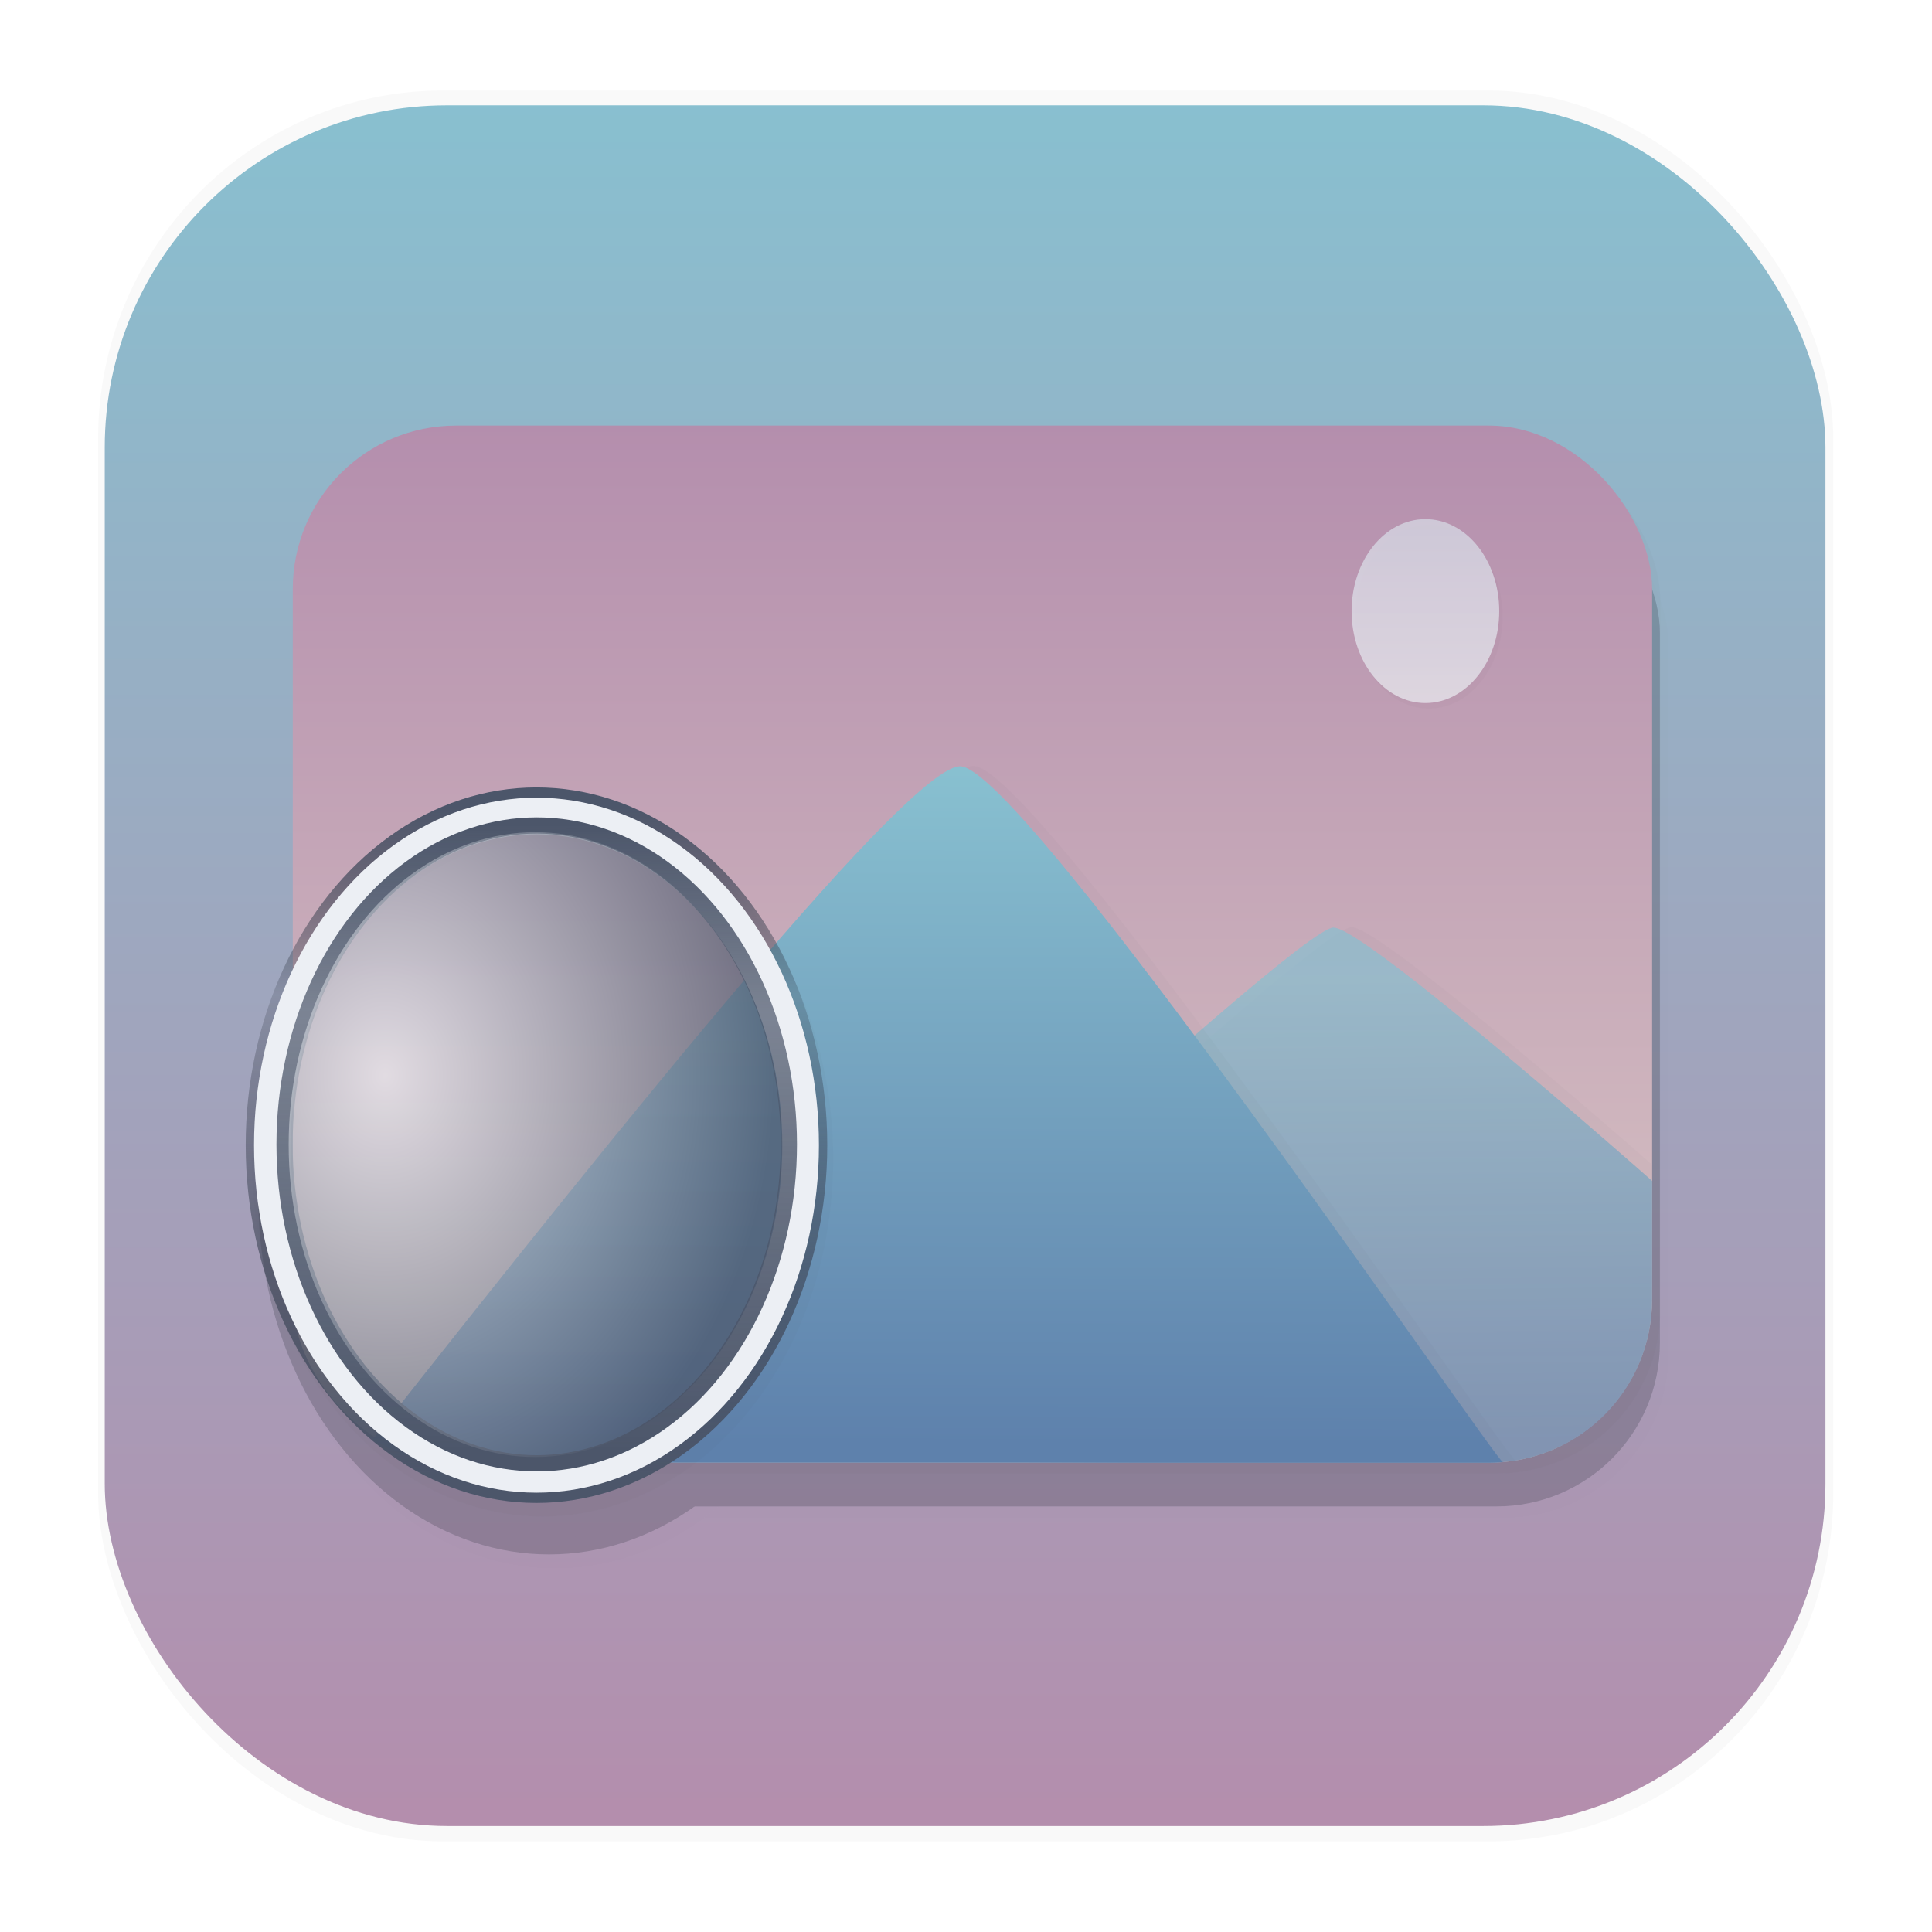 <svg width="64" height="64" version="1.1" viewBox="0 0 16.933 16.933" xmlns="http://www.w3.org/2000/svg" xmlns:xlink="http://www.w3.org/1999/xlink">
 <defs>
  <filter id="filter1540" x="-.024" y="-.031" width="1.048" height="1.062" color-interpolation-filters="sRGB">
   <feGaussianBlur stdDeviation="0.07"/>
  </filter>
  <linearGradient id="linearGradient4822" x1="8.363" x2="8.363" y1="6.263" y2="11.608" gradientTransform="matrix(1.697 0 0 1.697 -6.026 -6.931)" gradientUnits="userSpaceOnUse">
   <stop stop-color="#b48ead" offset="0"/>
   <stop stop-color="#dbc7c5" offset="1"/>
  </linearGradient>
  <filter id="filter1438" x="-.006" y="-.01" width="1.012" height="1.02" color-interpolation-filters="sRGB">
   <feGaussianBlur stdDeviation="0.042"/>
  </filter>
  <linearGradient id="linearGradient4322" x1="8.758" x2="8.726" y1="11.518" y2="9.102" gradientTransform="matrix(1.697 0 0 1.697 -3.115 -6.911)" gradientUnits="userSpaceOnUse" xlink:href="#linearGradient3666"/>
  <linearGradient id="linearGradient3666">
   <stop stop-color="#5e81ac" offset="0"/>
   <stop stop-color="#88c0d0" offset="1"/>
  </linearGradient>
  <filter id="filter1396" x="-.022" y="-.035" width="1.044" height="1.071" color-interpolation-filters="sRGB">
   <feGaussianBlur stdDeviation="0.053"/>
  </filter>
  <linearGradient id="linearGradient3668" x1="8.52" x2="8.531" y1="11.545" y2="8.06" gradientTransform="matrix(1.697 0 0 1.697 -6.026 -6.931)" gradientUnits="userSpaceOnUse" xlink:href="#linearGradient3666"/>
  <filter id="filter1354" x="-.065" y="-.052" width="1.13" height="1.104" color-interpolation-filters="sRGB">
   <feGaussianBlur stdDeviation="0.035"/>
  </filter>
  <filter id="filter1480" x="-.03" y="-.024" width="1.061" height="1.049" color-interpolation-filters="sRGB">
   <feGaussianBlur stdDeviation="0.01"/>
  </filter>
  <linearGradient id="linearGradient5062" x1="10.908" x2="10.908" y1="6.763" y2="7.711" gradientTransform="matrix(1.697 0 0 1.697 -6.026 -6.931)" gradientUnits="userSpaceOnUse">
   <stop stop-color="#d8dee9" offset="0"/>
   <stop stop-color="#eceff4" offset="1"/>
  </linearGradient>
  <linearGradient id="linearGradient1340-7" x1="8.664" x2="8.664" y1="15.931" y2=".794" gradientTransform="translate(-.008 -.003)" gradientUnits="userSpaceOnUse">
   <stop stop-color="#b48ead" offset="0"/>
   <stop stop-color="#88c0d0" offset="1"/>
  </linearGradient>
  <filter id="filter1886" x="-.087" y="-.105" width="1.177" height="1.224" color-interpolation-filters="sRGB">
   <feGaussianBlur stdDeviation="0.339"/>
  </filter>
  <filter id="filter1178" x="-.048" y="-.048" width="1.096" height="1.096" color-interpolation-filters="sRGB">
   <feGaussianBlur stdDeviation="0.307"/>
  </filter>
  <filter id="filter1354-3" x="-.065" y="-.052" width="1.13" height="1.104" color-interpolation-filters="sRGB">
   <feGaussianBlur stdDeviation="0.035"/>
  </filter>
  <linearGradient id="linearGradient15832-6" x1="6.251" x2="6.248" y1="11.776" y2="8.329" gradientTransform="matrix(1.697,0,0,1.697,-5.928,-6.998)" gradientUnits="userSpaceOnUse">
   <stop stop-color="#4c566a" offset="0"/>
   <stop stop-color="#2e3440" stop-opacity=".2" offset=".719"/>
   <stop stop-color="#4c566a" offset="1"/>
  </linearGradient>
  <linearGradient id="linearGradient19984-7" x1="6.232" x2="6.218" y1="8.429" y2="11.651" gradientTransform="matrix(1.677,0,0,1.702,-5.797,-7.051)" gradientUnits="userSpaceOnUse">
   <stop stop-color="#4c566a" offset="0"/>
   <stop stop-color="#4c566a" stop-opacity=".7" offset=".302"/>
   <stop stop-color="#4c566a" offset="1"/>
  </linearGradient>
  <radialGradient id="radialGradient22140-5" cx="7.223" cy="9.243" r="1.259" gradientTransform="matrix(2.702 .012 -.014 3.256 -32.076 -22.858)" gradientUnits="userSpaceOnUse">
   <stop stop-color="#eceff4" stop-opacity=".7" offset="0"/>
   <stop stop-color="#4c566a" stop-opacity=".7" offset="1"/>
  </radialGradient>
 </defs>
 <g transform="translate(-0 -.114)">
  <rect transform="matrix(.991 0 0 1 .073 .002)" x=".794" y=".905" width="15.346" height="15.346" rx="3.053" ry="3.053" filter="url(#filter1178)" opacity=".15" stroke-width="1.249" style="mix-blend-mode:normal"/>
 </g>
 <rect x=".918" y=".923" width="15.081" height="15.081" rx="3" ry="3" fill="url(#linearGradient1340-7)" stroke-linecap="round" stroke-linejoin="round" stroke-width="1.227"/>
 <rect x=".005" y=".003" width="16.924" height="16.927" fill="none" opacity=".15" stroke-linecap="round" stroke-linejoin="round" stroke-width="1.052"/>
 <g transform="translate(-19.713 .745)" fill="#2e3440" filter="url(#filter1886)" opacity=".25">
  <rect transform="matrix(1.697 0 0 1.697 -2.874 -6.938)" x="14.907" y="6.132" width="7.019" height="5.355" ry=".844" filter="url(#filter1540)" opacity=".15" style="mix-blend-mode:normal"/>
  <rect x="22.348" y="3.369" width="11.913" height="9.089" ry="1.432" stroke-width="1.697"/>
  <g stroke="#2e3440" stroke-linecap="round" stroke-linejoin="round">
   <ellipse transform="matrix(1.697 0 0 1.697 -2.874 -6.938)" cx="16.178" cy="9.901" rx="1.404" ry="1.75" filter="url(#filter1354)" opacity=".15" stroke-width=".195"/>
   <ellipse cx="24.525" cy="9.743" rx="2.383" ry="2.97" stroke-width=".331"/>
   <ellipse cx="24.525" cy="9.743" rx="2.315" ry="2.885" stroke-width=".321"/>
   <ellipse cx="24.511" cy="9.737" rx="2.303" ry="2.863" stroke-width=".279"/>
  </g>
  <ellipse cx="24.514" cy="9.738" rx="2.16" ry="2.738" stroke-width="1.697"/>
 </g>
 <rect transform="matrix(1.697,0,0,1.697,-22.657,-6.578)" x="14.907" y="6.132" width="7.019" height="5.355" ry=".844" fill="#2e3440" filter="url(#filter1540)" opacity=".15" style="mix-blend-mode:normal"/>
 <rect x="2.566" y="3.73" width="11.914" height="9.09" ry="1.432" fill="url(#linearGradient4822)" stroke-width="1.697"/>
 <path transform="matrix(.449 0 0 .449 -6.026 -6.931)" d="m39.803 33.533v2e-3c-0.744-2.43e-4 -11.793 10.406-11.793 10.406l8.205 0.037h6.256c1.767 0 3.189-1.423 3.189-3.189v-2.627c-1.211-1.06-5.326-4.629-5.857-4.629z" fill="#2e3440" filter="url(#filter1438)" opacity=".15"/>
 <path d="m11.689 8.129c-0.334-1.092e-4 -5.296 4.674-5.296 4.674l3.685 0.017h2.97c0.793 0 1.432-0.638 1.432-1.431v-1.039s-2.512-2.22-2.792-2.22z" fill="url(#linearGradient4322)" opacity=".7" stroke-width=".449"/>
 <path transform="matrix(1.697 0 0 1.697 -6.026 -6.931)" d="m8.577 8.04c-0.267 0.01-1.701 1.789-3.032 3.478 0.125 0.074 0.271 0.117 0.427 0.118h5.337c0.025 0 0.049-0.001 0.073-0.003-0.052-0.024-2.487-3.605-2.804-3.593z" fill="#2e3440" filter="url(#filter1396)" opacity=".15" stroke-width=".265"/>
 <path d="m8.412 6.716c-0.453 0.018-2.888 3.037-5.147 5.903 0.212 0.126 0.459 0.199 0.725 0.201h9.058c0.042 0 0.083-0.002 0.124-0.005-0.089-0.041-4.221-6.12-4.76-6.099z" fill="url(#linearGradient3668)" stroke-width=".449"/>
 <ellipse transform="matrix(1.697,0,0,1.697,-22.657,-6.578)" cx="20.731" cy="7.061" rx=".381" ry=".475" fill="#2e3440" filter="url(#filter1480)" opacity=".15"/>
 <ellipse cx="12.493" cy="5.356" rx=".647" ry=".806" fill="url(#linearGradient5062)" opacity=".7" stroke-width="1.697"/>
 <g transform="translate(16.066 2.107)">
  <ellipse transform="matrix(1.697 0 0 1.697 -38.765 -8.752)" cx="16.178" cy="9.901" rx="1.404" ry="1.75" fill="#2e3440" filter="url(#filter1354-3)" opacity=".15" stroke="#2e3440" stroke-linecap="round" stroke-linejoin="round" stroke-width=".195"/>
  <g transform="translate(-16.108 -2.174)" fill="none" stroke-linecap="round" stroke-linejoin="round">
   <ellipse cx="4.744" cy="10.104" rx="2.383" ry="2.97" stroke="url(#linearGradient15832-6)" stroke-width=".331"/>
   <ellipse cx="4.744" cy="10.104" rx="2.315" ry="2.885" stroke="#eceff4" stroke-width=".321"/>
   <ellipse cx="4.746" cy="10.097" rx="2.21" ry="2.795" stroke="url(#linearGradient19984-7)" stroke-width=".142"/>
  </g>
  <ellipse cx="-11.376" cy="7.925" rx="2.16" ry="2.738" fill="url(#radialGradient22140-5)" stroke-width="1.697"/>
 </g>
</svg>
